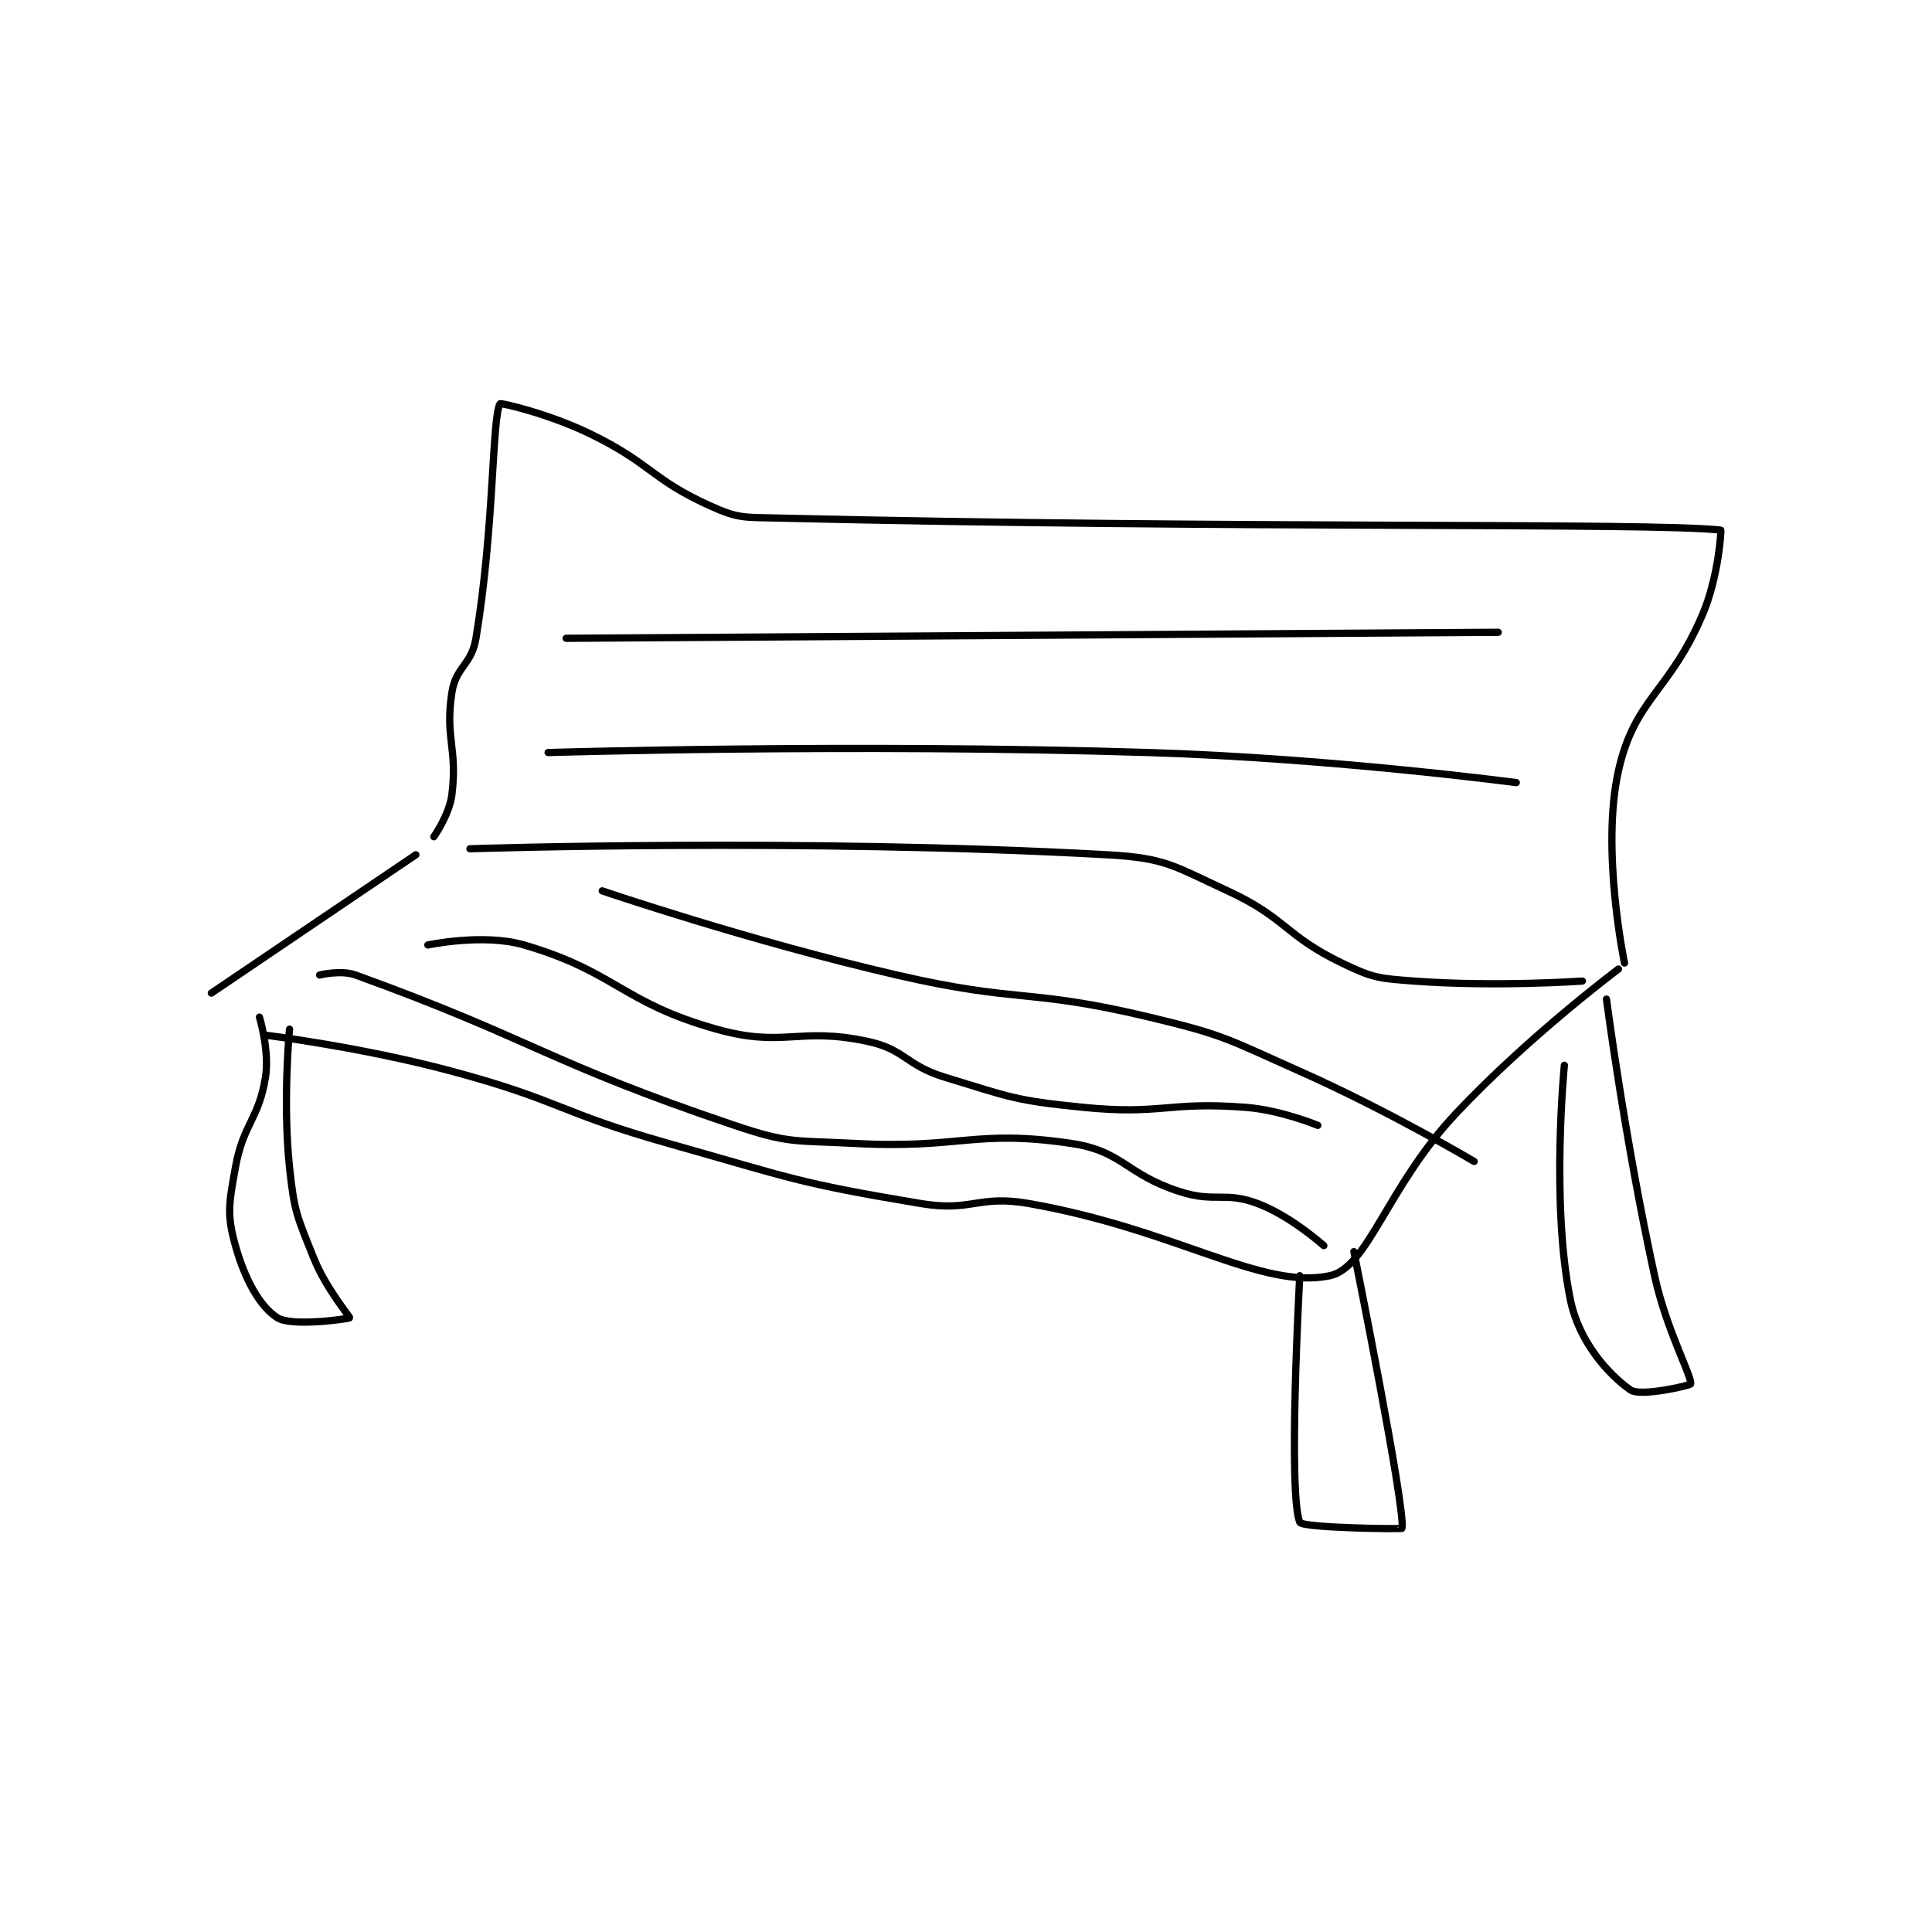 <?xml version="1.0" encoding="utf-8"?>
<!DOCTYPE svg PUBLIC "-//W3C//DTD SVG 1.1//EN" "http://www.w3.org/Graphics/SVG/1.1/DTD/svg11.dtd">
<svg viewBox="0 0 800 800" preserveAspectRatio="xMinYMin meet" xmlns="http://www.w3.org/2000/svg" version="1.1">
<g fill="none" stroke="black" stroke-linecap="round" stroke-linejoin="round" stroke-width="1.205">
<g transform="translate(87.52,167.196) scale(2.49) translate(-140,-168)">
<path id="0" d="M177 240 C177 240 179.582 236.343 180 233 C180.963 225.294 178.83 223.603 180 216 C180.662 211.7 183.255 211.473 184 207 C187.059 188.647 186.657 170.403 188 168 C188.11 167.803 196.116 169.656 203 173 C213.202 177.955 213.111 180.534 223 185 C227.631 187.091 228.556 186.87 234 187 C311.39 188.843 378.466 187.698 391 189 C391.123 189.013 390.641 196.786 388 203 C382.476 215.999 376.704 216.934 374 229 C371.051 242.158 375 261 375 261 "/>
<path id="1" d="M174 243 L140 266 "/>
<path id="2" d="M374 262 C374 262 359.125 273.117 347 286 C335.525 298.193 332.378 311.653 326 313 C314.664 315.395 300.579 305.337 276 301 C267.511 299.502 266.52 302.42 258 301 C237.331 297.555 236.679 296.832 216 291 C197.829 285.875 198.136 283.873 180 279 C164.921 274.949 149 273 149 273 "/>
<path id="3" d="M183 242 C183 242 238.203 240.178 289 243 C298.739 243.541 299.956 244.826 309 249 C318.747 253.498 318.448 256.378 328 261 C333.18 263.506 334.102 263.558 340 264 C353.509 265.013 368 264 368 264 "/>
<path id="4" d="M372 267 C372 267 375.071 290.469 380 313 C381.993 322.113 386.256 329.782 386 331 C385.952 331.226 377.684 333.179 376 332 C372.288 329.402 367.419 323.968 366 317 C362.734 300.966 365 278 365 278 "/>
<path id="5" d="M330 309 C330 309 338.635 351.827 338 355 C337.966 355.171 321.384 354.949 321 354 C319.002 349.064 321 313 321 313 "/>
<path id="6" d="M153 272 C153 272 151.843 284.007 153 295 C153.776 302.371 154.248 303.12 157 310 C159.056 315.139 163.083 319.861 163 320 C162.906 320.156 153.425 321.532 151 320 C148.054 318.139 145.574 313.621 144 308 C142.534 302.766 142.932 300.98 144 295 C145.305 287.689 147.873 287.044 149 280 C149.702 275.613 148 270 148 270 "/>
<path id="7" d="M158 263 C158 263 161.532 262.106 164 263 C193.642 273.74 195.763 277.462 227 288 C236.188 291.1 237.059 290.467 247 291 C264.75 291.951 266.872 288.611 283 291 C291.595 292.273 292.003 296.098 301 299 C306.965 300.924 308.471 298.927 314 301 C319.478 303.054 325 308 325 308 "/>
<path id="8" d="M176 258 C176 258 185.232 256.026 192 258 C207.262 262.452 208.247 267.578 224 272 C235.207 275.146 237.566 271.593 249 274 C255.415 275.351 255.377 277.976 262 280 C272.952 283.346 273.63 283.863 285 285 C298.063 286.306 298.977 283.998 312 285 C317.899 285.454 324 288 324 288 "/>
<path id="9" d="M205 249 C205 249 229.363 257.315 254 263 C274.573 267.748 275.676 265.147 296 270 C308.635 273.017 308.997 273.665 321 279 C335.763 285.561 350 294 350 294 "/>
<path id="10" d="M196 226 C196 226 246.215 224.454 296 226 C326.446 226.946 357 231 357 231 "/>
<path id="11" d="M199 207 L354 206 "/>
</g>
</g>
</svg>
